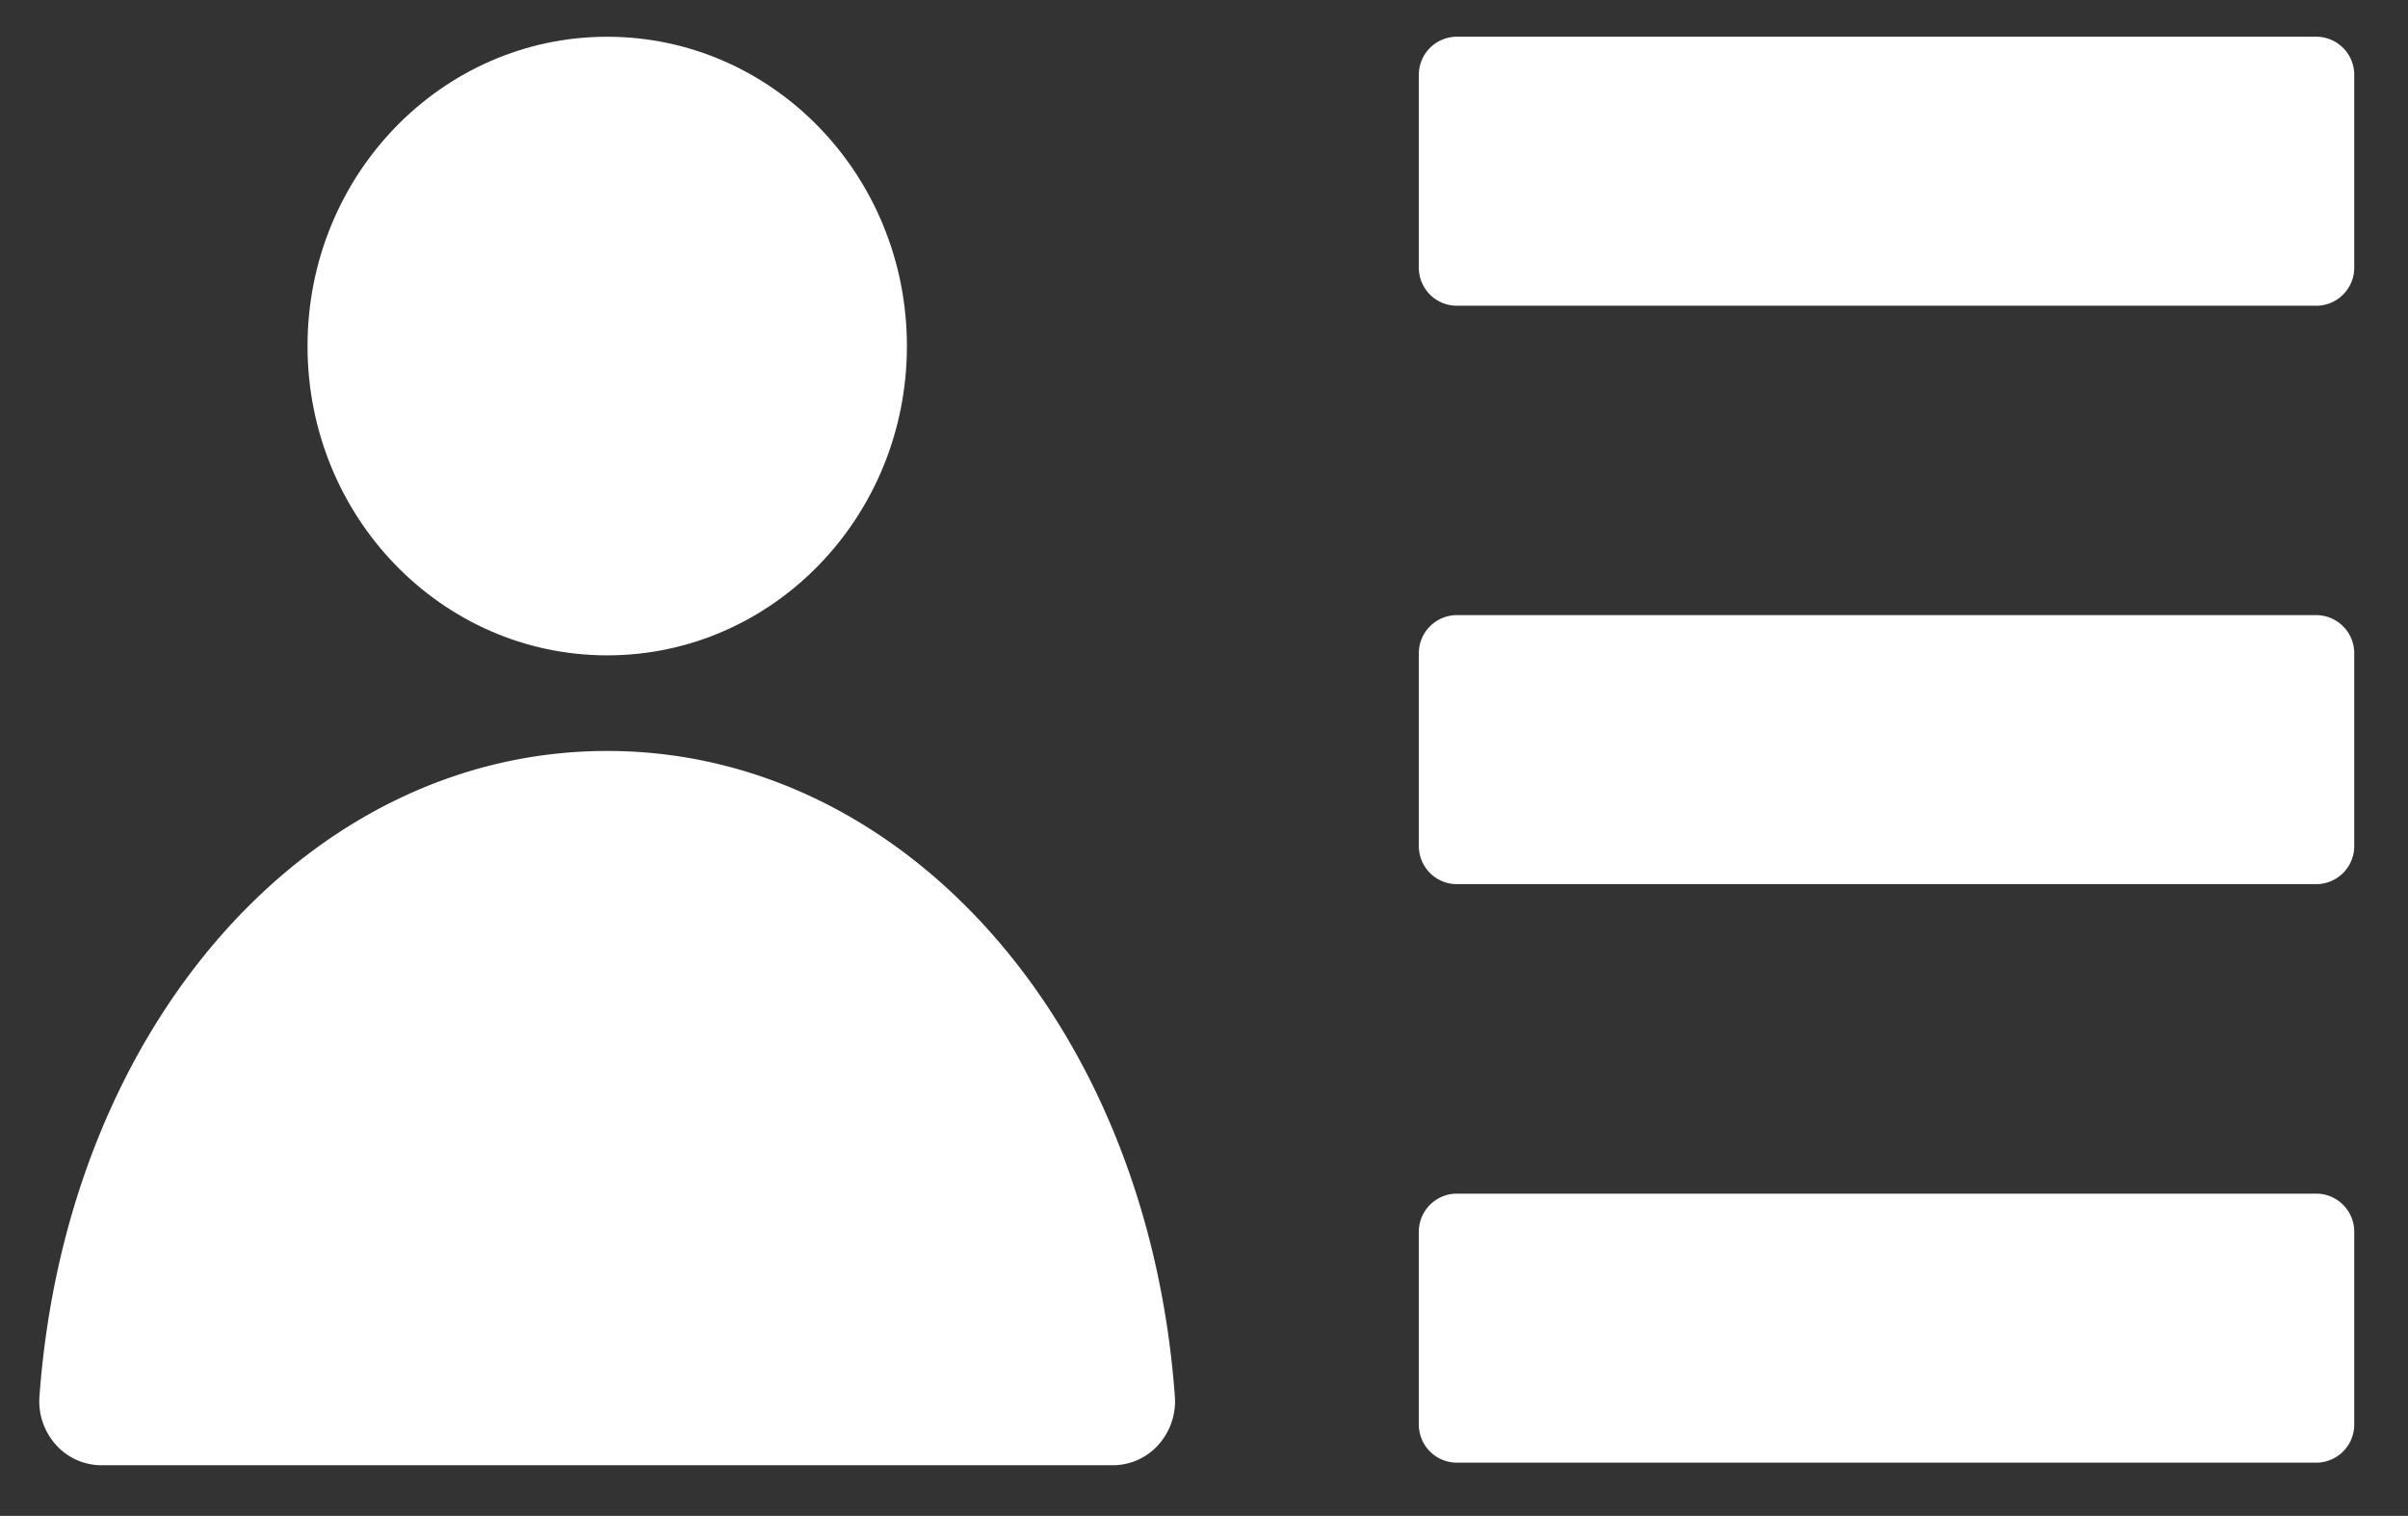 <svg xmlns="http://www.w3.org/2000/svg" xmlns:xlink="http://www.w3.org/1999/xlink" width="826" height="520" viewBox="0 0 826 520">
  <rect x="0" y="0" width="826" height="520" fill="#333333" stroke="none"/>
  <defs>
    <clipPath id="clip-path">
      <rect x="87" y="245" width="826" height="520" fill="none"/>
    </clipPath>
    <clipPath id="clip-path-2">
      <ellipse id="Ellipse_4" data-name="Ellipse 4" cx="602.5" cy="622" rx="602.5" ry="622" transform="translate(323.603 385.337)" fill="#fff" stroke="#fff" stroke-width="1"/>
    </clipPath>
    <clipPath id="clip-path-3">
      <rect id="Rectangle_23" data-name="Rectangle 23" width="1013" height="1050" transform="translate(0.01 -0.119)" fill="none" stroke="#fff" stroke-width="1.283"/>
    </clipPath>
    <clipPath id="clip-path-4">
      <rect id="Rectangle_24" data-name="Rectangle 24" width="938.686" height="968.837" fill="none"/>
    </clipPath>
  </defs>
  <g id="profil" transform="translate(-87 -245)" clip-path="url(#clip-path)" style="isolation: isolate">
    <g id="Groupe_de_masques_5" data-name="Groupe de masques 5" transform="translate(-398.603 -466.337)" clip-path="url(#clip-path-2)">
      <g id="reservations" transform="translate(389.593 467.456)" clip-path="url(#clip-path-3)" style="isolation: isolate">
        <g id="Groupe_4" data-name="Groupe 4" transform="translate(42.486 49.738)">
          <g id="account" transform="translate(0 0)" clip-path="url(#clip-path-4)" style="isolation: isolate">
            <g id="account-2" data-name="account" transform="translate(46.934 206.75)">
              <path id="Tracé_304" data-name="Tracé 304" d="M311.129,193.786c0,58.579-46.02,106.082-102.791,106.087s-102.807-47.5-102.812-106.093S151.545,87.672,208.316,87.666c56.8,0,102.827,47.521,102.812,106.131" transform="translate(6.554 -87.666)" fill="#fff"/>
              <path id="Tracé_305" data-name="Tracé 305" d="M255.656,202.929c-101.973,0-185.563,94.042-194.762,221.718a22.388,22.388,0,0,0,5.913,16.57,20.964,20.964,0,0,0,15.817,6.73H428.672a20.964,20.964,0,0,0,15.818-6.73,22.389,22.389,0,0,0,5.913-16.57C441.219,296.954,357.644,202.929,255.656,202.929Z" transform="translate(-40.791 42.074)" fill="#fff"/>
              <path id="Tracé_306" data-name="Tracé 306" d="M598.958,274.361H303.116A13.072,13.072,0,0,0,290.6,287.278v66.431a13.072,13.072,0,0,0,12.515,12.918H598.958a13.072,13.072,0,0,0,12.515-12.918V287.263A13.072,13.072,0,0,0,598.958,274.361Z" transform="translate(202.679 122.507)" fill="#fff"/>
              <path id="Tracé_307" data-name="Tracé 307" d="M598.958,181.013H303.116A13.072,13.072,0,0,0,290.6,193.931v66.43a13.072,13.072,0,0,0,12.515,12.918H598.958a13.071,13.071,0,0,0,12.515-12.918v-66.43A13.072,13.072,0,0,0,598.958,181.013Z" transform="translate(202.679 17.405)" fill="#fff"/>
              <path id="Tracé_308" data-name="Tracé 308" d="M598.958,87.665H303.116A13.071,13.071,0,0,0,290.6,100.583v66.43a13.071,13.071,0,0,0,12.515,12.918H598.958a13.071,13.071,0,0,0,12.515-12.918v-66.43a13.072,13.072,0,0,0-12.516-12.918Z" transform="translate(202.679 -87.665)" fill="#fff"/>
              <g id="Groupe_277" data-name="Groupe 277" transform="translate(1.263 773.737)">
                <path id="Tracé_309" data-name="Tracé 309" d="M26.966,15.254a19.467,19.467,0,0,1-4.521,1.728,19.736,19.736,0,0,1-4.9.6A16.41,16.41,0,0,1,5.485,13.2,15.991,15.991,0,0,1,1.027,1.287,15.958,15.958,0,0,1,5.485-10.63a16.381,16.381,0,0,1,12.062-4.408,19.737,19.737,0,0,1,4.9.6,19.467,19.467,0,0,1,4.521,1.728v6.459A17.718,17.718,0,0,0,22.648-8.5a13.815,13.815,0,0,0-4.537-.71,8.242,8.242,0,0,0-6.6,2.793A11.3,11.3,0,0,0,9.1,1.238a11.346,11.346,0,0,0,2.409,7.654,8.27,8.27,0,0,0,6.6,2.761,14.147,14.147,0,0,0,4.474-.694A17.229,17.229,0,0,0,26.9,8.7Z" transform="translate(-1.007 15.063)" fill="#fff"/>
              </g>
              <g id="Groupe_278" data-name="Groupe 278" transform="translate(33.402 781.59)">
                <path id="Tracé_310" data-name="Tracé 310" d="M18.685-4.359a9.876,9.876,0,0,0-1.94-.678,7.742,7.742,0,0,0-1.877-.226A5.241,5.241,0,0,0,10.534-3.39,8.255,8.255,0,0,0,8.969,1.922V12.806H1.71V-10.786H9.016V-6.91a9.438,9.438,0,0,1,3.223-3.375,8.481,8.481,0,0,1,4.381-1.082h.8l1.252.113Z" transform="translate(-1.71 11.37)" fill="#fff"/>
              </g>
              <g id="Groupe_279" data-name="Groupe 279" transform="translate(52.235 781.621)">
                <path id="Tracé_311" data-name="Tracé 311" d="M25.481.94V3.1H8.381a5.674,5.674,0,0,0,1.862,3.972A6.745,6.745,0,0,0,14.7,8.4,16.712,16.712,0,0,0,19.4,7.705a24.521,24.521,0,0,0,4.959-2.148v5.8a30.051,30.051,0,0,1-5.178,1.518A26.07,26.07,0,0,1,14,13.405a13.518,13.518,0,0,1-9.653-3.229A11.96,11.96,0,0,1,.887,1.053,12.1,12.1,0,0,1,4.267-8.022a12.661,12.661,0,0,1,9.277-3.326A11.423,11.423,0,0,1,22.18-7.974,12.318,12.318,0,0,1,25.418.956Zm-7.509-2.5A4.937,4.937,0,0,0,16.751-5a4.112,4.112,0,0,0-3.129-1.324A4.879,4.879,0,0,0,10.165-5.1,5.725,5.725,0,0,0,8.506-1.563Z" transform="translate(-0.869 11.369)" fill="#fff"/>
              </g>
              <g id="Groupe_280" data-name="Groupe 280" transform="translate(80.633 781.653)">
                <path id="Tracé_312" data-name="Tracé 312" d="M12.84,2.152a6.1,6.1,0,0,0-3.457.791A2.676,2.676,0,0,0,8.241,5.3a2.836,2.836,0,0,0,.939,2.261,3.826,3.826,0,0,0,2.566.791,4.532,4.532,0,0,0,3.473-1.518,5.425,5.425,0,0,0,1.424-3.827V2.136ZM24-.69V12.761H16.642V9.273a9.506,9.506,0,0,1-3.3,3.133,9.627,9.627,0,0,1-4.474.969,7.968,7.968,0,0,1-5.757-2.115A7.368,7.368,0,0,1,.888,5.7,6.9,6.9,0,0,1,3.626-.3a15.24,15.24,0,0,1,8.636-1.889h4.381v-.6a2.816,2.816,0,0,0-1.377-2.632,8.435,8.435,0,0,0-4.271-.84,19.048,19.048,0,0,0-4.381.484,14.828,14.828,0,0,0-3.739,1.4V-10.12a43.2,43.2,0,0,1,4.693-.888,37.159,37.159,0,0,1,4.693-.307,12.889,12.889,0,0,1,8.9,2.535A10.636,10.636,0,0,1,23.917-.593Z" transform="translate(-0.872 11.368)" fill="#fff"/>
              </g>
              <g id="Groupe_281" data-name="Groupe 281" transform="translate(107.605 775.425)">
                <path id="Tracé_313" data-name="Tracé 313" d="M11.208-14.184V-7.5h7.541v5.393H11.208V7.905a2.972,2.972,0,0,0,.626,2.212,3.829,3.829,0,0,0,2.5.581h3.755v5.393H11.833A8.391,8.391,0,0,1,5.685,14.17,9,9,0,0,1,3.839,7.84V-2.171H.272V-7.564H3.839v-6.685Z" transform="translate(-0.272 14.249)" fill="#fff"/>
              </g>
              <g id="Groupe_282" data-name="Groupe 282" transform="translate(128.754 781.621)">
                <path id="Tracé_314" data-name="Tracé 314" d="M25.481.94V3.1H8.381a5.674,5.674,0,0,0,1.862,3.972A6.745,6.745,0,0,0,14.7,8.4,16.712,16.712,0,0,0,19.4,7.705a24.521,24.521,0,0,0,4.959-2.148v5.8a30.051,30.051,0,0,1-5.178,1.518A26.07,26.07,0,0,1,14,13.405a13.518,13.518,0,0,1-9.653-3.229A11.96,11.96,0,0,1,.887,1.053,12.1,12.1,0,0,1,4.267-8.022a12.661,12.661,0,0,1,9.277-3.326A11.423,11.423,0,0,1,22.18-7.974,12.318,12.318,0,0,1,25.418.956Zm-7.509-2.5A4.937,4.937,0,0,0,16.751-5a4.112,4.112,0,0,0-3.129-1.324A4.879,4.879,0,0,0,10.165-5.1,5.725,5.725,0,0,0,8.506-1.563Z" transform="translate(-0.869 11.369)" fill="#fff"/>
              </g>
              <g id="Groupe_283" data-name="Groupe 283" transform="translate(157.233 772.954)">
                <path id="Tracé_315" data-name="Tracé 315" d="M18.107-2.782V-15.425H25.46V17.354H18.107V13.931a9.73,9.73,0,0,1-3.317,3.052,8.946,8.946,0,0,1-4.224.969A8.4,8.4,0,0,1,3.635,14.48,14.028,14.028,0,0,1,.929,5.566,14.078,14.078,0,0,1,3.635-3.363a8.4,8.4,0,0,1,6.931-3.472,8.689,8.689,0,0,1,4.193.985,10.216,10.216,0,0,1,3.332,3.036ZM13.3,12.51a4.1,4.1,0,0,0,3.567-1.76A9.007,9.007,0,0,0,18.107,5.6,8.907,8.907,0,0,0,16.871.464,4.086,4.086,0,0,0,13.3-1.312,4.07,4.07,0,0,0,9.737.464,8.857,8.857,0,0,0,8.5,5.6,8.957,8.957,0,0,0,9.737,10.75,4.086,4.086,0,0,0,13.3,12.526Z" transform="translate(-0.916 15.425)" fill="#fff"/>
              </g>
              <g id="Groupe_284" data-name="Groupe 284" transform="translate(203.351 773.003)">
                <path id="Tracé_316" data-name="Tracé 316" d="M13.866,12.479a4.115,4.115,0,0,0,3.6-1.76A9.007,9.007,0,0,0,18.7,5.568,8.907,8.907,0,0,0,17.464.434a4.116,4.116,0,0,0-3.6-1.776A4.161,4.161,0,0,0,10.252.434,8.94,8.94,0,0,0,9.016,5.568,8.907,8.907,0,0,0,10.252,10.7a4.146,4.146,0,0,0,3.614,1.776ZM9.016-2.812a10.469,10.469,0,0,1,3.332-3.036,8.81,8.81,0,0,1,4.224-.985,8.448,8.448,0,0,1,6.946,3.472,14.111,14.111,0,0,1,2.707,8.929,14.061,14.061,0,0,1-2.707,8.913,8.448,8.448,0,0,1-6.946,3.472,9.022,9.022,0,0,1-4.224-.969,10.218,10.218,0,0,1-3.332-3.052v3.423H1.71V-15.423H9.016Z" transform="translate(-1.71 15.423)" fill="#fff"/>
              </g>
              <g id="Groupe_285" data-name="Groupe 285" transform="translate(230.26 782.142)">
                <path id="Tracé_317" data-name="Tracé 317" d="M.249-11.1h7.29L13.7,4.9l5.225-16h7.228L16.551,14.736a12.651,12.651,0,0,1-3.379,5.49A7.762,7.762,0,0,1,8.087,21.84H3.91V16.883H6.194a4.576,4.576,0,0,0,2.753-.662,3.954,3.954,0,0,0,1.33-2.115l.235-.646Z" transform="translate(-0.249 11.1)" fill="#fff"/>
              </g>
              <g id="Groupe_286" data-name="Groupe 286" transform="translate(271.812 774.294)">
                <path id="Tracé_318" data-name="Tracé 318" d="M22.148,10.914H9.883L7.927,16.647H.1L11.4-14.792h9.387l11.3,31.439H24.261ZM11.839,5.085h8.323L16.016-7.429Z" transform="translate(-0.105 14.792)" fill="#fff"/>
              </g>
              <g id="Groupe_287" data-name="Groupe 287" transform="translate(305.749 772.954)">
                <path id="Tracé_319" data-name="Tracé 319" d="M18.107-2.782V-15.425H25.46V17.354H18.107V13.931a9.73,9.73,0,0,1-3.317,3.052,8.946,8.946,0,0,1-4.224.969A8.4,8.4,0,0,1,3.635,14.48,14.028,14.028,0,0,1,.929,5.566,14.078,14.078,0,0,1,3.635-3.363a8.4,8.4,0,0,1,6.931-3.472,8.689,8.689,0,0,1,4.193.985,10.216,10.216,0,0,1,3.332,3.036ZM13.3,12.51a4.1,4.1,0,0,0,3.567-1.76A9.007,9.007,0,0,0,18.107,5.6,8.907,8.907,0,0,0,16.871.464,4.086,4.086,0,0,0,13.3-1.312,4.07,4.07,0,0,0,9.737.464,8.857,8.857,0,0,0,8.5,5.6,8.957,8.957,0,0,0,9.737,10.75,4.086,4.086,0,0,0,13.3,12.526Z" transform="translate(-0.916 15.425)" fill="#fff"/>
              </g>
              <g id="Groupe_288" data-name="Groupe 288" transform="translate(337.332 781.59)">
                <path id="Tracé_320" data-name="Tracé 320" d="M18.685-4.359a9.876,9.876,0,0,0-1.94-.678,7.742,7.742,0,0,0-1.877-.226A5.241,5.241,0,0,0,10.534-3.39,8.255,8.255,0,0,0,8.969,1.922V12.806H1.71V-10.786H9.016V-6.91a9.438,9.438,0,0,1,3.223-3.375,8.481,8.481,0,0,1,4.381-1.082h.8l1.252.113Z" transform="translate(-1.71 11.37)" fill="#fff"/>
              </g>
              <g id="Groupe_289" data-name="Groupe 289" transform="translate(357.937 773.003)">
                <path id="Tracé_321" data-name="Tracé 321" d="M1.71-6.235H9.016V17.356H1.71Zm0-9.188H9.016v6.168H1.71Z" transform="translate(-1.71 15.423)" fill="#fff"/>
              </g>
              <g id="Groupe_290" data-name="Groupe 290" transform="translate(370.465 781.621)">
                <path id="Tracé_322" data-name="Tracé 322" d="M25.481.94V3.1H8.381a5.674,5.674,0,0,0,1.862,3.972A6.745,6.745,0,0,0,14.7,8.4,16.712,16.712,0,0,0,19.4,7.705a24.521,24.521,0,0,0,4.959-2.148v5.8a30.051,30.051,0,0,1-5.178,1.518A26.07,26.07,0,0,1,14,13.405a13.518,13.518,0,0,1-9.653-3.229A11.96,11.96,0,0,1,.887,1.053,12.1,12.1,0,0,1,4.267-8.022a12.661,12.661,0,0,1,9.277-3.326A11.423,11.423,0,0,1,22.18-7.974,12.318,12.318,0,0,1,25.418.956Zm-7.509-2.5A4.937,4.937,0,0,0,16.751-5a4.112,4.112,0,0,0-3.129-1.324A4.879,4.879,0,0,0,10.165-5.1,5.725,5.725,0,0,0,8.506-1.563Z" transform="translate(-0.869 11.369)" fill="#fff"/>
              </g>
              <g id="Groupe_291" data-name="Groupe 291" transform="translate(400.615 781.608)">
                <path id="Tracé_323" data-name="Tracé 323" d="M24.692-1.567V12.8H17.339v-11A41.658,41.658,0,0,0,17.2-2.406a4.632,4.632,0,0,0-.469-1.712,3.012,3.012,0,0,0-1.173-1.13,3.34,3.34,0,0,0-1.658-.4,4.18,4.18,0,0,0-3.6,1.825A8.436,8.436,0,0,0,9,1.211v11.61H1.71V-10.771H9.016v3.439a11.77,11.77,0,0,1,3.5-3.036,8.66,8.66,0,0,1,4.1-.985,7.3,7.3,0,0,1,6.023,2.535,11.25,11.25,0,0,1,2.049,7.266Z" transform="translate(-1.71 11.369)" fill="#fff"/>
              </g>
              <g id="Groupe_292" data-name="Groupe 292" transform="translate(443.447 773.737)">
                <path id="Tracé_324" data-name="Tracé 324" d="M26.966,15.254a19.467,19.467,0,0,1-4.521,1.728,19.736,19.736,0,0,1-4.9.6A16.41,16.41,0,0,1,5.485,13.2,15.991,15.991,0,0,1,1.027,1.287,15.958,15.958,0,0,1,5.485-10.63a16.381,16.381,0,0,1,12.062-4.408,19.737,19.737,0,0,1,4.9.6,19.467,19.467,0,0,1,4.521,1.728v6.459A17.718,17.718,0,0,0,22.648-8.5a13.815,13.815,0,0,0-4.537-.71,8.242,8.242,0,0,0-6.6,2.793A11.3,11.3,0,0,0,9.1,1.238a11.346,11.346,0,0,0,2.409,7.654,8.27,8.27,0,0,0,6.6,2.761,14.147,14.147,0,0,0,4.474-.694A17.229,17.229,0,0,0,26.9,8.7Z" transform="translate(-1.007 15.063)" fill="#fff"/>
              </g>
              <g id="Groupe_293" data-name="Groupe 293" transform="translate(473.783 781.582)">
                <path id="Tracé_325" data-name="Tracé 325" d="M13.529-5.95A4.253,4.253,0,0,0,9.821-4.141a8.9,8.9,0,0,0-1.283,5.2,8.9,8.9,0,0,0,1.283,5.2,4.267,4.267,0,0,0,3.708,1.776,4.176,4.176,0,0,0,3.645-1.776,8.937,8.937,0,0,0,1.283-5.2,8.937,8.937,0,0,0-1.283-5.2A4.163,4.163,0,0,0,13.529-5.95Zm0-5.393a12.488,12.488,0,0,1,9.215,3.229A12.25,12.25,0,0,1,26.06.977a12.283,12.283,0,0,1-3.317,9.091A12.533,12.533,0,0,1,13.529,13.3a12.624,12.624,0,0,1-9.262-3.229A12.194,12.194,0,0,1,.888,1.074,12.166,12.166,0,0,1,4.22-8.017a12.576,12.576,0,0,1,9.387-3.229Z" transform="translate(-0.869 11.371)" fill="#fff"/>
              </g>
              <g id="Groupe_294" data-name="Groupe 294" transform="translate(502.637 781.639)">
                <path id="Tracé_326" data-name="Tracé 326" d="M13.3-5.887A4.07,4.07,0,0,0,9.737-4.111,8.857,8.857,0,0,0,8.5,1.024,8.957,8.957,0,0,0,9.737,6.175,4.084,4.084,0,0,0,13.3,7.935a4.1,4.1,0,0,0,3.567-1.76,9.007,9.007,0,0,0,1.236-5.151,8.907,8.907,0,0,0-1.236-5.135A4.086,4.086,0,0,0,13.3-5.887Zm4.8,15.259a9.73,9.73,0,0,1-3.317,3.052,8.946,8.946,0,0,1-4.224.969A8.4,8.4,0,0,1,3.636,9.921,14.028,14.028,0,0,1,.929,1.008,13.979,13.979,0,0,1,3.636-7.906a8.431,8.431,0,0,1,6.931-3.439,8.75,8.75,0,0,1,4.224.985,9.886,9.886,0,0,1,3.317,3.036v-3.488H25.46V21.708H18.107Z" transform="translate(-0.916 11.347)" fill="#fff"/>
              </g>
              <g id="Groupe_295" data-name="Groupe 295" transform="translate(533.851 782.142)">
                <path id="Tracé_327" data-name="Tracé 327" d="M1.685,3.336V-11.1H9.038V-.039q-.031,2.061.141,4.118a4.865,4.865,0,0,0,.485,1.809A3.173,3.173,0,0,0,10.853,7.05a3.43,3.43,0,0,0,1.658.388,4.2,4.2,0,0,0,3.6-1.808,8.47,8.47,0,0,0,1.3-5.038V-11.1h7.306V12.491H17.345V9.068a11.583,11.583,0,0,1-3.5,3.052,8.737,8.737,0,0,1-4.13,1,7.346,7.346,0,0,1-6.023-2.5,11.149,11.149,0,0,1-2.081-7.3Z" transform="translate(-1.58 11.1)" fill="#fff"/>
              </g>
              <g id="Groupe_296" data-name="Groupe 296" transform="translate(562.176 781.621)">
                <path id="Tracé_328" data-name="Tracé 328" d="M25.481.94V3.1H8.381a5.674,5.674,0,0,0,1.862,3.972A6.745,6.745,0,0,0,14.7,8.4,16.712,16.712,0,0,0,19.4,7.705a24.521,24.521,0,0,0,4.959-2.148v5.8a30.051,30.051,0,0,1-5.178,1.518A26.07,26.07,0,0,1,14,13.405a13.518,13.518,0,0,1-9.653-3.229A11.96,11.96,0,0,1,.887,1.053,12.1,12.1,0,0,1,4.267-8.022a12.661,12.661,0,0,1,9.277-3.326A11.423,11.423,0,0,1,22.18-7.974,12.318,12.318,0,0,1,25.418.956Zm-7.509-2.5A4.937,4.937,0,0,0,16.751-5a4.112,4.112,0,0,0-3.129-1.324A4.879,4.879,0,0,0,10.165-5.1,5.725,5.725,0,0,0,8.506-1.563Z" transform="translate(-0.869 11.369)" fill="#fff"/>
              </g>
              <g id="Groupe_297" data-name="Groupe 297" transform="translate(589.338 775.425)">
                <path id="Tracé_329" data-name="Tracé 329" d="M11.208-14.184V-7.5h7.541v5.393H11.208V7.905a2.972,2.972,0,0,0,.626,2.212,3.829,3.829,0,0,0,2.5.581h3.755v5.393H11.833A8.391,8.391,0,0,1,5.685,14.17,9,9,0,0,1,3.839,7.84V-2.171H.272V-7.564H3.839v-6.685Z" transform="translate(-0.272 14.249)" fill="#fff"/>
              </g>
              <g id="Groupe_298" data-name="Groupe 298" transform="translate(0 816.083)">
                <path id="Tracé_330" data-name="Tracé 330" d="M18.142-15.392v4.957H14.105a3.193,3.193,0,0,0-2.175.581,2.722,2.722,0,0,0-.61,2.018v1.615h6.258V-.827H11.321v18.2H4.03V-.827H.385V-6.221H4.03V-7.835a7.263,7.263,0,0,1,2.128-5.7,9.5,9.5,0,0,1,6.461-1.857Z" transform="translate(-0.385 15.425)" fill="#fff"/>
              </g>
              <g id="Groupe_299" data-name="Groupe 299" transform="translate(20.917 824.719)">
                <path id="Tracé_331" data-name="Tracé 331" d="M18.685-4.359a9.876,9.876,0,0,0-1.94-.678,7.742,7.742,0,0,0-1.877-.226A5.241,5.241,0,0,0,10.534-3.39,8.255,8.255,0,0,0,8.969,1.922V12.806H1.71V-10.786H9.016V-6.91a9.438,9.438,0,0,1,3.223-3.375,8.481,8.481,0,0,1,4.381-1.082h.8l1.252.113Z" transform="translate(-1.71 11.37)" fill="#fff"/>
              </g>
              <g id="Groupe_300" data-name="Groupe 300" transform="translate(39.734 824.711)">
                <path id="Tracé_332" data-name="Tracé 332" d="M13.529-5.95A4.253,4.253,0,0,0,9.821-4.141a8.9,8.9,0,0,0-1.283,5.2,8.9,8.9,0,0,0,1.283,5.2,4.267,4.267,0,0,0,3.708,1.776,4.176,4.176,0,0,0,3.645-1.776,8.937,8.937,0,0,0,1.283-5.2,8.937,8.937,0,0,0-1.283-5.2A4.163,4.163,0,0,0,13.529-5.95Zm0-5.393a12.488,12.488,0,0,1,9.215,3.229A12.25,12.25,0,0,1,26.06.977a12.283,12.283,0,0,1-3.317,9.091A12.533,12.533,0,0,1,13.529,13.3a12.624,12.624,0,0,1-9.262-3.229A12.194,12.194,0,0,1,.888,1.074,12.166,12.166,0,0,1,4.22-8.017a12.576,12.576,0,0,1,9.387-3.229Z" transform="translate(-0.869 11.371)" fill="#fff"/>
              </g>
              <g id="Groupe_301" data-name="Groupe 301" transform="translate(70.151 824.673)">
                <path id="Tracé_333" data-name="Tracé 333" d="M22.962-6.786a10.061,10.061,0,0,1,3.285-3.343,7.942,7.942,0,0,1,4.193-1.163,7.272,7.272,0,0,1,5.992,2.535A11.148,11.148,0,0,1,38.513-1.49V12.881H31.16V-.909a6.883,6.883,0,0,0-.72-3.617,2.492,2.492,0,0,0-2.284-1.13A3.617,3.617,0,0,0,24.933-3.88a9.492,9.492,0,0,0-1.173,5.1V12.8H16.407V.5a12.071,12.071,0,0,0-.657-5.038,2.46,2.46,0,0,0-2.331-1.13A3.632,3.632,0,0,0,10.18-3.9,9.328,9.328,0,0,0,9.038,1.19V12.8H1.685V-10.791H9.116v3.439a9.622,9.622,0,0,1,3.129-3,7.632,7.632,0,0,1,3.849-1.017,7.639,7.639,0,0,1,4.193,1.179A7.369,7.369,0,0,1,23.04-6.867Z" transform="translate(-1.685 11.373)" fill="#fff"/>
              </g>
              <g id="Groupe_302" data-name="Groupe 302" transform="translate(125.377 818.554)">
                <path id="Tracé_334" data-name="Tracé 334" d="M11.208-14.184V-7.5h7.541v5.393H11.208V7.905a2.972,2.972,0,0,0,.626,2.212,3.829,3.829,0,0,0,2.5.581h3.755v5.393H11.833A8.391,8.391,0,0,1,5.685,14.17,9,9,0,0,1,3.839,7.84V-2.171H.272V-7.564H3.839v-6.685Z" transform="translate(-0.272 14.249)" fill="#fff"/>
              </g>
              <g id="Groupe_303" data-name="Groupe 303" transform="translate(148.312 816.132)">
                <path id="Tracé_335" data-name="Tracé 335" d="M24.692,2.969V17.34H17.339V6.392A42.275,42.275,0,0,0,17.2,2.129,4.632,4.632,0,0,0,16.729.417a3.013,3.013,0,0,0-1.173-1.13,3.34,3.34,0,0,0-1.658-.4A4.18,4.18,0,0,0,10.3.708,8.436,8.436,0,0,0,9,5.746v11.61H1.71V-15.423H9.016V-2.78a11.77,11.77,0,0,1,3.5-3.036,8.66,8.66,0,0,1,4.1-.985,7.3,7.3,0,0,1,6.023,2.535A11.25,11.25,0,0,1,24.692,3Z" transform="translate(-1.71 15.423)" fill="#fff"/>
              </g>
              <g id="Groupe_304" data-name="Groupe 304" transform="translate(176.282 824.75)">
                <path id="Tracé_336" data-name="Tracé 336" d="M25.481.94V3.1H8.381a5.674,5.674,0,0,0,1.862,3.972A6.745,6.745,0,0,0,14.7,8.4,16.712,16.712,0,0,0,19.4,7.705a24.521,24.521,0,0,0,4.959-2.148v5.8a30.051,30.051,0,0,1-5.178,1.518A26.07,26.07,0,0,1,14,13.405a13.518,13.518,0,0,1-9.653-3.229A11.96,11.96,0,0,1,.887,1.053,12.1,12.1,0,0,1,4.267-8.022a12.661,12.661,0,0,1,9.277-3.326A11.423,11.423,0,0,1,22.18-7.974,12.318,12.318,0,0,1,25.418.956Zm-7.509-2.5A4.937,4.937,0,0,0,16.751-5a4.112,4.112,0,0,0-3.129-1.324A4.879,4.879,0,0,0,10.165-5.1,5.725,5.725,0,0,0,8.506-1.563Z" transform="translate(-0.869 11.369)" fill="#fff"/>
              </g>
              <g id="Groupe_305" data-name="Groupe 305" transform="translate(221.295 817.472)">
                <path id="Tracé_337" data-name="Tracé 337" d="M1.868-14.789h8.777L21.721,6.784V-14.789h7.447V16.65H20.391L9.315-4.923V16.65H1.868Z" transform="translate(-1.868 14.789)" fill="#fff"/>
              </g>
              <g id="Groupe_306" data-name="Groupe 306" transform="translate(254.146 824.711)">
                <path id="Tracé_338" data-name="Tracé 338" d="M13.529-5.95A4.253,4.253,0,0,0,9.821-4.141a8.9,8.9,0,0,0-1.283,5.2,8.9,8.9,0,0,0,1.283,5.2,4.267,4.267,0,0,0,3.708,1.776,4.176,4.176,0,0,0,3.645-1.776,8.937,8.937,0,0,0,1.283-5.2,8.937,8.937,0,0,0-1.283-5.2A4.163,4.163,0,0,0,13.529-5.95Zm0-5.393a12.488,12.488,0,0,1,9.215,3.229A12.25,12.25,0,0,1,26.06.977a12.283,12.283,0,0,1-3.317,9.091A12.533,12.533,0,0,1,13.529,13.3a12.624,12.624,0,0,1-9.262-3.229A12.194,12.194,0,0,1,.888,1.074,12.166,12.166,0,0,1,4.22-8.017a12.576,12.576,0,0,1,9.387-3.229Z" transform="translate(-0.869 11.371)" fill="#fff"/>
              </g>
              <g id="Groupe_307" data-name="Groupe 307" transform="translate(284.302 825.287)">
                <path id="Tracé_339" data-name="Tracé 339" d="M1.685,3.336V-11.1H9.038V-.039q-.031,2.061.141,4.118a4.865,4.865,0,0,0,.485,1.809A3.173,3.173,0,0,0,10.853,7.05a3.43,3.43,0,0,0,1.658.388,4.2,4.2,0,0,0,3.6-1.808,8.47,8.47,0,0,0,1.3-5.038V-11.1h7.306V12.491H17.345V9.068a11.583,11.583,0,0,1-3.5,3.052,8.737,8.737,0,0,1-4.13,1,7.346,7.346,0,0,1-6.023-2.5,11.149,11.149,0,0,1-2.081-7.3Z" transform="translate(-1.58 11.1)" fill="#fff"/>
              </g>
              <g id="Groupe_308" data-name="Groupe 308" transform="translate(314.413 824.738)">
                <path id="Tracé_340" data-name="Tracé 340" d="M24.692-1.567V12.8H17.339v-11A41.658,41.658,0,0,0,17.2-2.406a4.632,4.632,0,0,0-.469-1.712,3.012,3.012,0,0,0-1.173-1.13,3.34,3.34,0,0,0-1.658-.4,4.18,4.18,0,0,0-3.6,1.825A8.436,8.436,0,0,0,9,1.211v11.61H1.71V-10.771H9.016v3.439a11.77,11.77,0,0,1,3.5-3.036,8.66,8.66,0,0,1,4.1-.985,7.3,7.3,0,0,1,6.023,2.535,11.25,11.25,0,0,1,2.049,7.266Z" transform="translate(-1.71 11.369)" fill="#fff"/>
              </g>
              <g id="Groupe_309" data-name="Groupe 309" transform="translate(359.032 817.441)">
                <path id="Tracé_341" data-name="Tracé 341" d="M1.868-14.76H14.884a13.263,13.263,0,0,1,8.9,2.664,9.41,9.41,0,0,1,3.129,7.589A9.46,9.46,0,0,1,23.786,3.1a13.263,13.263,0,0,1-8.9,2.664H9.706v10.9H1.884ZM9.69-8.882V-.1h4.365a4.98,4.98,0,0,0,3.52-1.163A4.187,4.187,0,0,0,18.827-4.49,4.154,4.154,0,0,0,17.575-7.72a5.054,5.054,0,0,0-3.52-1.13Z" transform="translate(-1.868 14.791)" fill="#fff"/>
              </g>
              <g id="Groupe_310" data-name="Groupe 310" transform="translate(389.351 824.719)">
                <path id="Tracé_342" data-name="Tracé 342" d="M18.685-4.359a9.876,9.876,0,0,0-1.94-.678,7.742,7.742,0,0,0-1.877-.226A5.241,5.241,0,0,0,10.534-3.39,8.255,8.255,0,0,0,8.969,1.922V12.806H1.71V-10.786H9.016V-6.91a9.438,9.438,0,0,1,3.223-3.375,8.481,8.481,0,0,1,4.381-1.082h.8l1.252.113Z" transform="translate(-1.71 11.37)" fill="#fff"/>
              </g>
              <g id="Groupe_311" data-name="Groupe 311" transform="translate(408.153 824.711)">
                <path id="Tracé_343" data-name="Tracé 343" d="M13.529-5.95A4.253,4.253,0,0,0,9.821-4.141a8.9,8.9,0,0,0-1.283,5.2,8.9,8.9,0,0,0,1.283,5.2,4.267,4.267,0,0,0,3.708,1.776,4.176,4.176,0,0,0,3.645-1.776,8.937,8.937,0,0,0,1.283-5.2,8.937,8.937,0,0,0-1.283-5.2A4.163,4.163,0,0,0,13.529-5.95Zm0-5.393a12.488,12.488,0,0,1,9.215,3.229A12.25,12.25,0,0,1,26.06.977a12.283,12.283,0,0,1-3.317,9.091A12.533,12.533,0,0,1,13.529,13.3a12.624,12.624,0,0,1-9.262-3.229A12.194,12.194,0,0,1,.888,1.074,12.166,12.166,0,0,1,4.22-8.017a12.576,12.576,0,0,1,9.387-3.229Z" transform="translate(-0.869 11.371)" fill="#fff"/>
              </g>
              <g id="Groupe_312" data-name="Groupe 312" transform="translate(433.751 816.132)">
                <path id="Tracé_344" data-name="Tracé 344" d="M4.233-6.235h7.275V16.92a10.625,10.625,0,0,1-2.222,7.25,8.043,8.043,0,0,1-6.383,2.5H-.679V21.716H.557A3.5,3.5,0,0,0,3.4,20.747a6.464,6.464,0,0,0,.8-3.827Zm0-9.188h7.275v6.168H4.233Z" transform="translate(0.679 15.423)" fill="#fff"/>
              </g>
              <g id="Groupe_313" data-name="Groupe 313" transform="translate(451.208 824.75)">
                <path id="Tracé_345" data-name="Tracé 345" d="M25.481.94V3.1H8.381a5.674,5.674,0,0,0,1.862,3.972A6.745,6.745,0,0,0,14.7,8.4,16.712,16.712,0,0,0,19.4,7.705a24.521,24.521,0,0,0,4.959-2.148v5.8a30.051,30.051,0,0,1-5.178,1.518A26.07,26.07,0,0,1,14,13.405a13.518,13.518,0,0,1-9.653-3.229A11.96,11.96,0,0,1,.887,1.053,12.1,12.1,0,0,1,4.267-8.022a12.661,12.661,0,0,1,9.277-3.326A11.423,11.423,0,0,1,22.18-7.974,12.318,12.318,0,0,1,25.418.956Zm-7.509-2.5A4.937,4.937,0,0,0,16.751-5a4.112,4.112,0,0,0-3.129-1.324A4.879,4.879,0,0,0,10.165-5.1,5.725,5.725,0,0,0,8.506-1.563Z" transform="translate(-0.869 11.369)" fill="#fff"/>
              </g>
              <g id="Groupe_314" data-name="Groupe 314" transform="translate(479.65 824.775)">
                <path id="Tracé_346" data-name="Tracé 346" d="M21.042-10.1v6.136a11.24,11.24,0,0,0-2.988-1.615,9.607,9.607,0,0,0-3.129-.5,6.15,6.15,0,0,0-4.787,1.857A7.282,7.282,0,0,0,8.432.933a7.311,7.311,0,0,0,1.768,5.2,6.239,6.239,0,0,0,4.787,1.825,10.333,10.333,0,0,0,3.238-.5,9.49,9.49,0,0,0,2.847-1.615V12.01a19.274,19.274,0,0,1-3.473.969,18.873,18.873,0,0,1-3.551.339,13.594,13.594,0,0,1-9.684-3.229A11.875,11.875,0,0,1,.891,1.014,11.926,11.926,0,0,1,4.364-8.109a13.609,13.609,0,0,1,9.684-3.229A18.875,18.875,0,0,1,17.6-11a19.034,19.034,0,0,1,3.473.985Z" transform="translate(-0.873 11.367)" fill="#fff"/>
              </g>
              <g id="Groupe_315" data-name="Groupe 315" transform="translate(503.151 818.554)">
                <path id="Tracé_347" data-name="Tracé 347" d="M11.208-14.184V-7.5h7.541v5.393H11.208V7.905a2.972,2.972,0,0,0,.626,2.212,3.829,3.829,0,0,0,2.5.581h3.755v5.393H11.833A8.391,8.391,0,0,1,5.685,14.17,9,9,0,0,1,3.839,7.84V-2.171H.272V-7.564H3.839v-6.685Z" transform="translate(-0.272 14.249)" fill="#fff"/>
              </g>
            </g>
          </g>
        </g>
      </g>
    </g>
  </g>
</svg>
